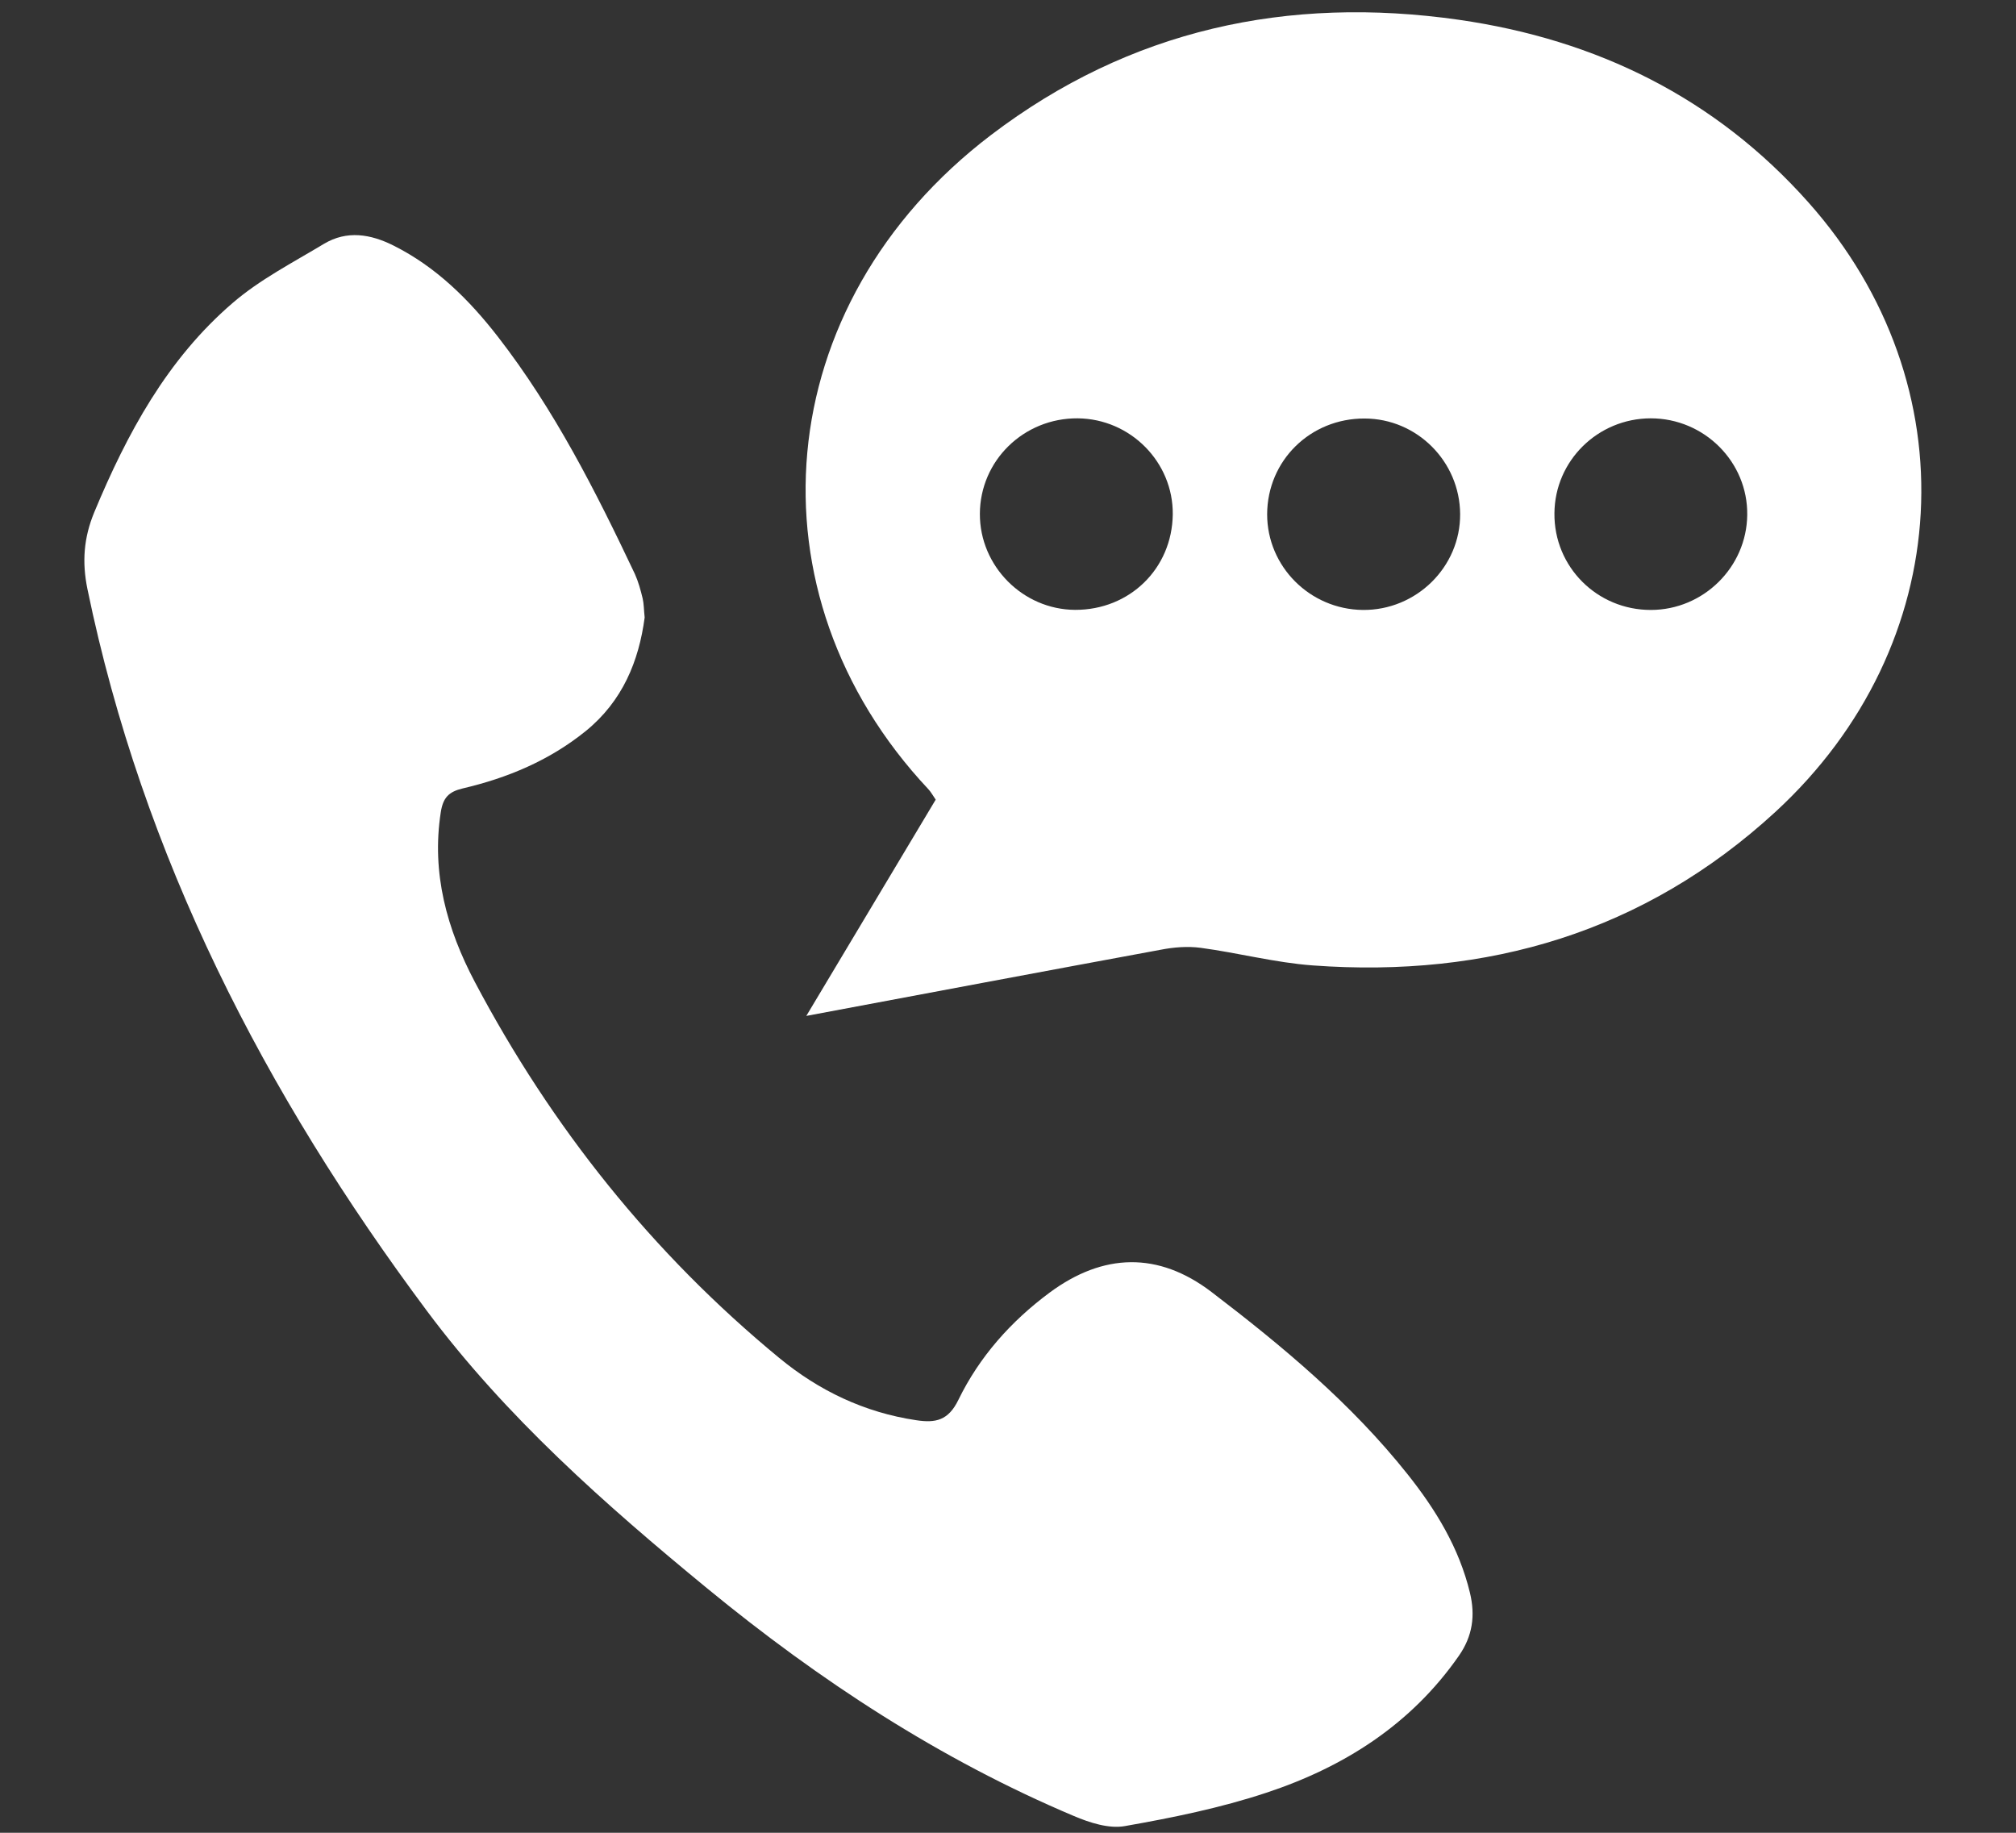 <?xml version="1.0" encoding="utf-8"?>
<!-- Generator: Adobe Illustrator 15.0.0, SVG Export Plug-In . SVG Version: 6.00 Build 0)  -->
<!DOCTYPE svg PUBLIC "-//W3C//DTD SVG 1.1//EN" "http://www.w3.org/Graphics/SVG/1.1/DTD/svg11.dtd">
<svg version="1.1" id="Layer_1" xmlns="http://www.w3.org/2000/svg" xmlns:xlink="http://www.w3.org/1999/xlink" x="0px" y="0px"
	 width="22px" height="20px" viewBox="0 0 22 20" enable-background="new 0 0 22 20" xml:space="preserve">
<rect x="0" y="0" width="22" height="20" fill="#333333" stroke="none"/>
<path fill="#FFFFFF" d="M8.799,11.086c0.489-0.817,0.949-1.587,1.412-2.36c-0.028-0.04-0.05-0.082-0.081-0.115
	c-2.004-2.134-1.744-5.289,0.685-7.138c1.513-1.151,3.237-1.524,5.106-1.257c1.502,0.216,2.799,0.851,3.815,1.994
	c1.769,1.989,1.617,4.831-0.364,6.652c-1.426,1.309-3.137,1.813-5.047,1.673c-0.408-0.03-0.813-0.137-1.222-0.192
	c-0.142-0.019-0.294-0.007-0.437,0.021C11.397,10.598,10.127,10.837,8.799,11.086 M14.891,4.567
	c-0.592-0.002-1.061,0.459-1.063,1.045c0,0.569,0.465,1.037,1.043,1.044c0.584,0.006,1.067-0.469,1.063-1.047
	C15.93,5.035,15.463,4.568,14.891,4.567 M11.732,6.655c0.596,0.002,1.059-0.451,1.066-1.042c0.006-0.569-0.461-1.043-1.038-1.048
	c-0.588-0.004-1.065,0.461-1.067,1.042C10.691,6.178,11.162,6.652,11.732,6.655 M18.016,6.656c0.572-0.001,1.044-0.465,1.051-1.036
	c0.008-0.579-0.469-1.056-1.055-1.055c-0.576,0.002-1.045,0.463-1.049,1.036C16.957,6.185,17.428,6.657,18.016,6.656"/>
<path fill="#FFFFFF" d="M7.035,6.738C6.972,7.214,6.794,7.65,6.394,7.976C5.998,8.297,5.54,8.489,5.048,8.604
	c-0.149,0.036-0.213,0.098-0.238,0.26c-0.103,0.665,0.068,1.276,0.371,1.85c0.837,1.584,1.937,2.963,3.322,4.104
	c0.434,0.358,0.931,0.596,1.496,0.68c0.21,0.032,0.35,0.004,0.46-0.223c0.229-0.47,0.573-0.856,0.993-1.168
	c0.588-0.436,1.189-0.45,1.768-0.009c0.777,0.593,1.527,1.218,2.14,1.989c0.308,0.387,0.563,0.804,0.681,1.294
	c0.06,0.249,0.029,0.473-0.121,0.688c-0.522,0.75-1.254,1.214-2.101,1.494c-0.5,0.166-1.022,0.272-1.544,0.364
	c-0.174,0.031-0.384-0.037-0.556-0.11c-1.464-0.618-2.78-1.481-4.004-2.486c-1.112-0.914-2.196-1.872-3.057-3.027
	c-1.766-2.368-3.101-4.954-3.704-7.877C0.894,6.134,0.913,5.869,1.029,5.589c0.358-0.86,0.795-1.669,1.51-2.283
	c0.297-0.256,0.656-0.44,0.996-0.645c0.251-0.15,0.509-0.107,0.76,0.019c0.465,0.233,0.825,0.591,1.138,0.994
	C6.049,4.468,6.5,5.359,6.928,6.263C6.966,6.347,6.991,6.439,7.013,6.53C7.027,6.59,7.026,6.654,7.035,6.738"/>
</svg>
